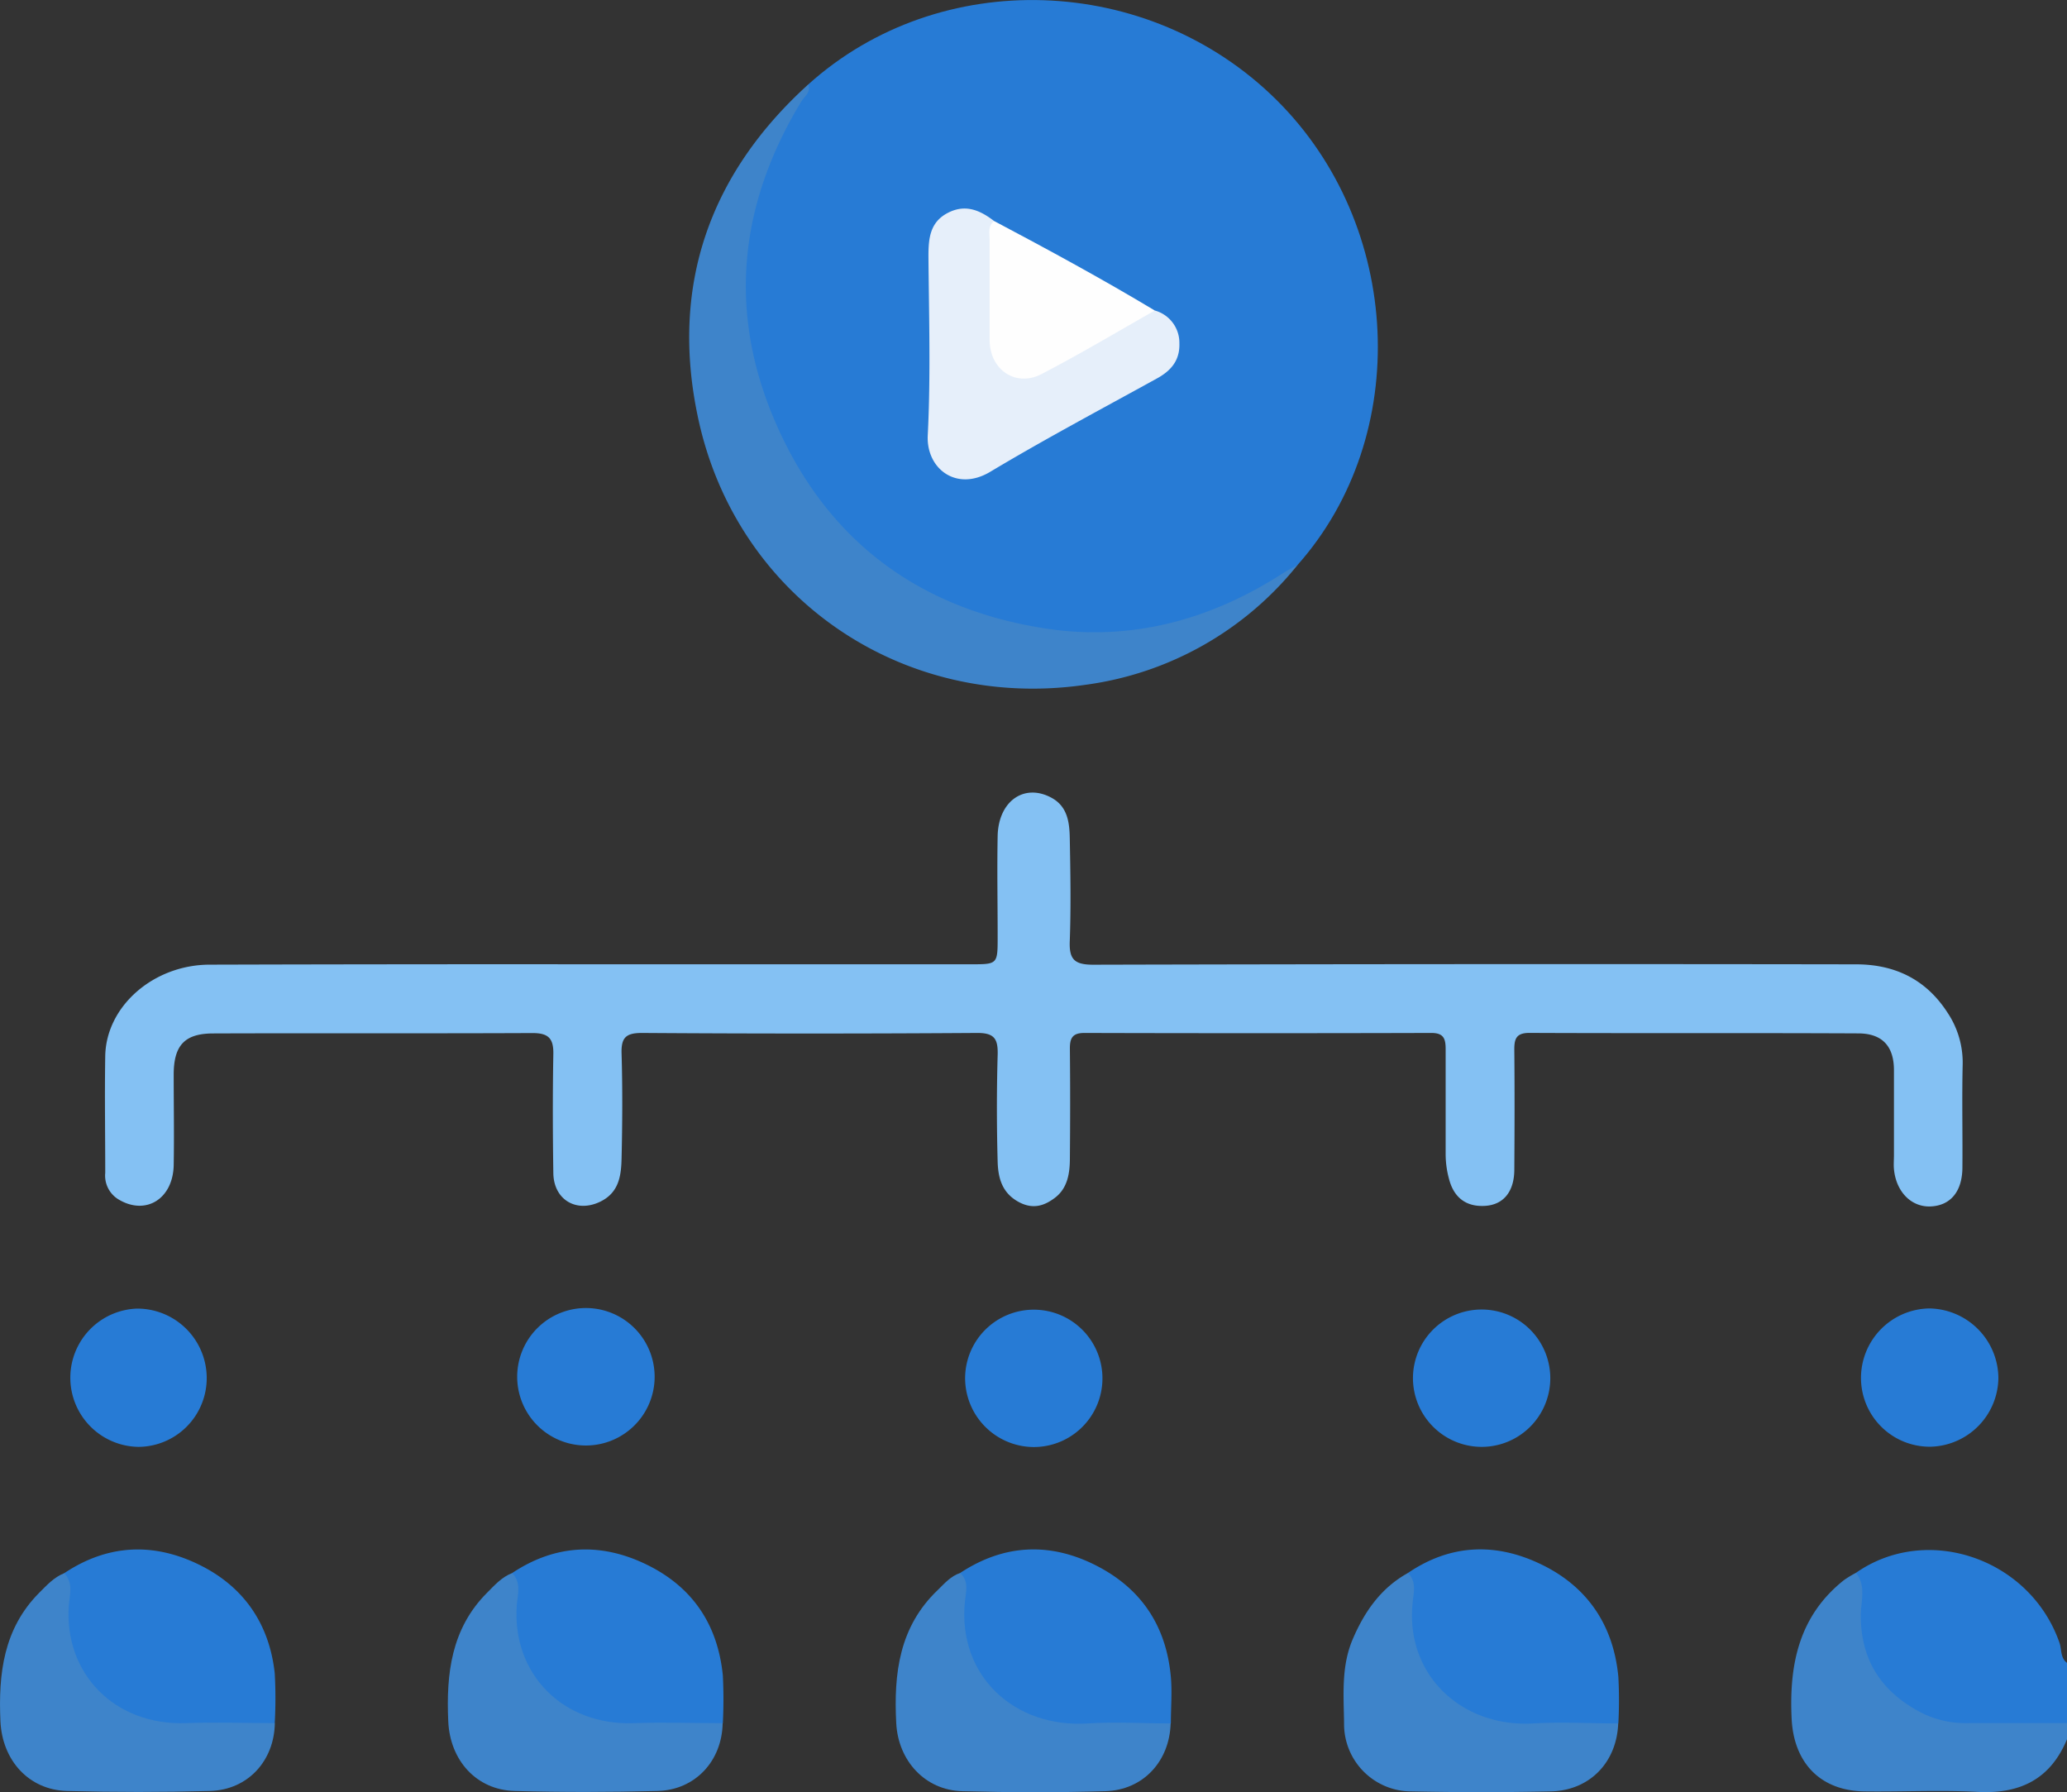 <svg xmlns="http://www.w3.org/2000/svg" viewBox="0 0 383.19 332.18"><rect x="0" y="0" width="383.19" height="332.18" fill="#333333" stroke="none"/><defs><style>.cls-1{fill:#277bd5;}.cls-2{fill:#3e84ca;}.cls-3{fill:#84c1f3;}.cls-4{fill:#e6effa;}.cls-5{fill:#fefefe;}</style></defs><g id="Слой_2" data-name="Слой 2"><g id="Слой_1-2" data-name="Слой 1"><path class="cls-1" d="M344.06,291.53c13.22-9.24,32.34-2.64,37.75,13,.42,1.23.13,2.76,1.38,3.68v11.22a3.18,3.18,0,0,1-2,.92c-7.31.07-14.67.94-21.9-.67A20,20,0,0,1,344,300.83,74,74,0,0,1,344.06,291.53Z"/><path class="cls-2" d="M344.06,291.53c1.95,2.42.91,5.27.9,7.88,0,8.69,4.18,14.53,11.68,18.27a18.48,18.48,0,0,0,8.28,1.7c6.09,0,12.18,0,18.27,0v3c-3.08,7.39-8.69,10.16-16.55,9.75-6.94-.37-13.92,0-20.88-.09-8.27-.07-13.23-5.28-13.62-13.5-.48-10.05,1.37-19.06,9.72-25.68A20.49,20.49,0,0,1,344.06,291.53Z"/><path class="cls-1" d="M149.83,15.66C174.18-6.28,212.91-5,236.63,18.51c23.43,23.22,25.21,62.2,3.94,86.18-8.22,7.48-18.23,11.17-28.94,12.67-18.07,2.53-34.54-1.89-49.13-13C137.25,85.29,130,48.47,145.93,21.12,147.07,19.17,148.74,17.63,149.83,15.66Z"/><path class="cls-3" d="M110,178.73h70c4.95,0,4.95,0,4.95-5.12,0-6.24-.12-12.47,0-18.7.16-6.49,5-9.81,10.06-7,2.91,1.62,3.26,4.58,3.31,7.44.12,6.36.23,12.73,0,19.07-.14,3.44.89,4.39,4.36,4.39q70.7-.18,141.39-.07c7.17,0,13,2.76,17,9a16.64,16.64,0,0,1,2.78,9.52c-.15,6.35,0,12.72-.05,19.07,0,4.43-2.13,7.07-5.79,7.28s-6.51-2.71-6.9-6.91c-.08-.86,0-1.74,0-2.62,0-5.23,0-10.47,0-15.71,0-4.42-2.13-6.81-6.6-6.83-20.32-.1-40.65,0-61-.09-2.53,0-2.8,1.22-2.78,3.24.07,7.36.05,14.72,0,22.07,0,4-1.92,6.56-5.47,6.75-3.32.19-5.65-1.4-6.59-4.83a17.61,17.61,0,0,1-.67-4.77c0-6.49,0-13,0-19.45,0-1.92-.35-3-2.64-3q-32.18.09-64.34,0c-2.25,0-2.7,1-2.68,3,.07,6.74.06,13.47,0,20.2,0,2.79-.42,5.6-2.81,7.38-1.92,1.44-4,2.15-6.58.8-3.18-1.67-3.9-4.47-4-7.46-.18-6.6-.19-13.22,0-19.82.09-3-.59-4.13-3.86-4.1q-31.05.21-62.09,0c-3,0-3.86.89-3.77,3.82.19,6.48.15,13,0,19.45-.07,3.11-.46,6.22-3.79,7.92-4.44,2.27-8.79-.18-8.86-5.21-.11-7.36-.13-14.72,0-22.07.06-3-1-3.9-3.93-3.89-19.7.09-39.4,0-59.1.07-5.32,0-7.34,2.2-7.35,7.62,0,5.61.1,11.22,0,16.83-.15,6.22-5.13,9.27-10.08,6.4a5.15,5.15,0,0,1-2.61-5c0-7.23-.12-14.47,0-21.7.19-9.25,9-16.89,19.37-16.9Q74.49,178.7,110,178.73Z"/><path class="cls-2" d="M149.83,15.66c.55,1.47-.7,2.19-1.3,3.18C136.93,38,134.85,58,143.9,78.61c9.53,21.73,26.58,34.27,49.85,37.87,15.79,2.44,30.49-1.51,43.93-10.13.93-.6,1.92-1.11,2.89-1.66a60.71,60.71,0,0,1-39.35,22.24c-34,4.94-65-16.31-71.92-50C124.33,52.93,131.51,32.26,149.83,15.66Z"/><path class="cls-1" d="M11.91,291.59c7.89-5.26,16.24-5.74,24.66-1.74s13.33,10.92,14.36,20.27a82.06,82.06,0,0,1,0,9.28,2.8,2.8,0,0,1-1.64.84c-7.69.12-15.45,1.2-23-.91A19.93,19.93,0,0,1,11.89,302,51.31,51.31,0,0,1,11.91,291.59Z"/><path class="cls-1" d="M94.94,291.57c8-5.34,16.49-5.71,25-1.54S133.05,301.16,134,310.5a85.45,85.45,0,0,1,0,8.91,2.71,2.71,0,0,1-1.63.83c-7.45.16-15,1.13-22.31-.73a19.93,19.93,0,0,1-15.19-19A55.71,55.71,0,0,1,94.94,291.57Z"/><path class="cls-1" d="M178,291.55c8.09-5.34,16.6-5.73,25.11-1.43s13.1,11.29,13.95,20.71c.25,2.83,0,5.72,0,8.58a2.62,2.62,0,0,1-1.63.84c-7.33.15-14.72,1.09-22-.66a20,20,0,0,1-15.56-19.83A57.7,57.7,0,0,1,178,291.55Z"/><path class="cls-1" d="M261,291.56c7.93-5.4,16.35-5.66,24.74-1.59,8.59,4.15,13.39,11.32,14.28,20.86a81.87,81.87,0,0,1,0,8.58,2.54,2.54,0,0,1-1.63.84c-7.33.15-14.71,1.09-21.94-.66a20,20,0,0,1-15.54-19.83A56.13,56.13,0,0,1,261,291.56Z"/><path class="cls-2" d="M261,291.56c1.73,1.65,1,3.82.87,5.66-1.3,13.15,9,23,22.43,22.22,5.21-.31,10.46,0,15.69,0-.27,7.22-5.28,12.44-12.53,12.6q-12.87.27-25.76,0a12.48,12.48,0,0,1-12.53-12.64c-.07-5.2-.54-10.46,1.56-15.47C252.94,298.72,256,294.34,261,291.56Z"/><path class="cls-2" d="M94.94,291.57c1.78,1.78,1,4.06.86,6-.89,12.63,8.48,22.3,21.72,21.82,5.48-.2,11,0,16.45,0-.12,7-5.08,12.39-12.07,12.57-8.83.23-17.67.25-26.49,0-7.14-.2-12-5.72-12.31-12.91-.4-8.83.56-17.18,7.19-23.83C91.69,293.82,93,292.32,94.94,291.57Z"/><path class="cls-2" d="M11.91,291.59c1.75,1.8,1,4.07.84,6-.87,12.59,8.47,22.28,21.75,21.79,5.48-.2,11,0,16.45,0-.11,7-5,12.39-12.05,12.58q-13.23.36-26.48,0c-7.13-.2-12-5.71-12.34-12.9-.4-8.82.57-17.17,7.18-23.83C8.66,293.84,10,292.34,11.91,291.59Z"/><path class="cls-2" d="M178,291.55c1.69,1.52,1.06,3.56.88,5.28-1.39,13.81,9.21,23.51,22.81,22.61,5.09-.33,10.22,0,15.33,0-.2,7-5.08,12.36-12.12,12.56-8.82.26-17.66.24-26.49,0-6.93-.17-11.89-5.65-12.26-12.58-.49-9.24.56-17.93,7.72-24.73C175.1,293.48,176.26,292.14,178,291.55Z"/><path class="cls-1" d="M178.92,255.21a12.73,12.73,0,1,1,12.64,13A12.78,12.78,0,0,1,178.92,255.21Z"/><path class="cls-1" d="M95.88,255.28a12.74,12.74,0,1,1,25.47.4,12.74,12.74,0,0,1-25.47-.4Z"/><path class="cls-1" d="M261.94,255.46a12.73,12.73,0,1,1,12.87,12.72A12.76,12.76,0,0,1,261.94,255.46Z"/><path class="cls-1" d="M38.32,255.24a12.74,12.74,0,0,1-12.63,12.94,12.82,12.82,0,0,1-.31-25.63A12.88,12.88,0,0,1,38.32,255.24Z"/><path class="cls-1" d="M345,255.52a12.88,12.88,0,0,1,12.65-13,13,13,0,0,1,12.82,12.89,12.9,12.9,0,0,1-12.55,12.74A12.75,12.75,0,0,1,345,255.52Z"/><path class="cls-4" d="M214.07,57.55a6.2,6.2,0,0,1,4.57,6.1c.1,3.13-1.53,5.05-4.15,6.49-10.35,5.7-20.79,11.25-30.92,17.31-6.29,3.76-11.88-.61-11.58-6.75.56-11,.22-22.15.13-33.22,0-3.3.28-6.28,3.55-8s6-.53,8.6,1.47c.37,6.85,0,13.7.15,20.55s3.84,9.13,10.06,5.88c4.52-2.37,9-4.92,13.42-7.4C209.84,58.93,211.68,57.52,214.07,57.55Z"/><path class="cls-5" d="M214.07,57.55c-7,4-13.9,8.1-21,11.79-4.8,2.49-9.59-.84-9.61-6.29q0-9.33,0-18.64c0-1.19-.37-2.53.85-3.44C194.33,46.28,204.32,51.69,214.07,57.55Z"/></g></g></svg>